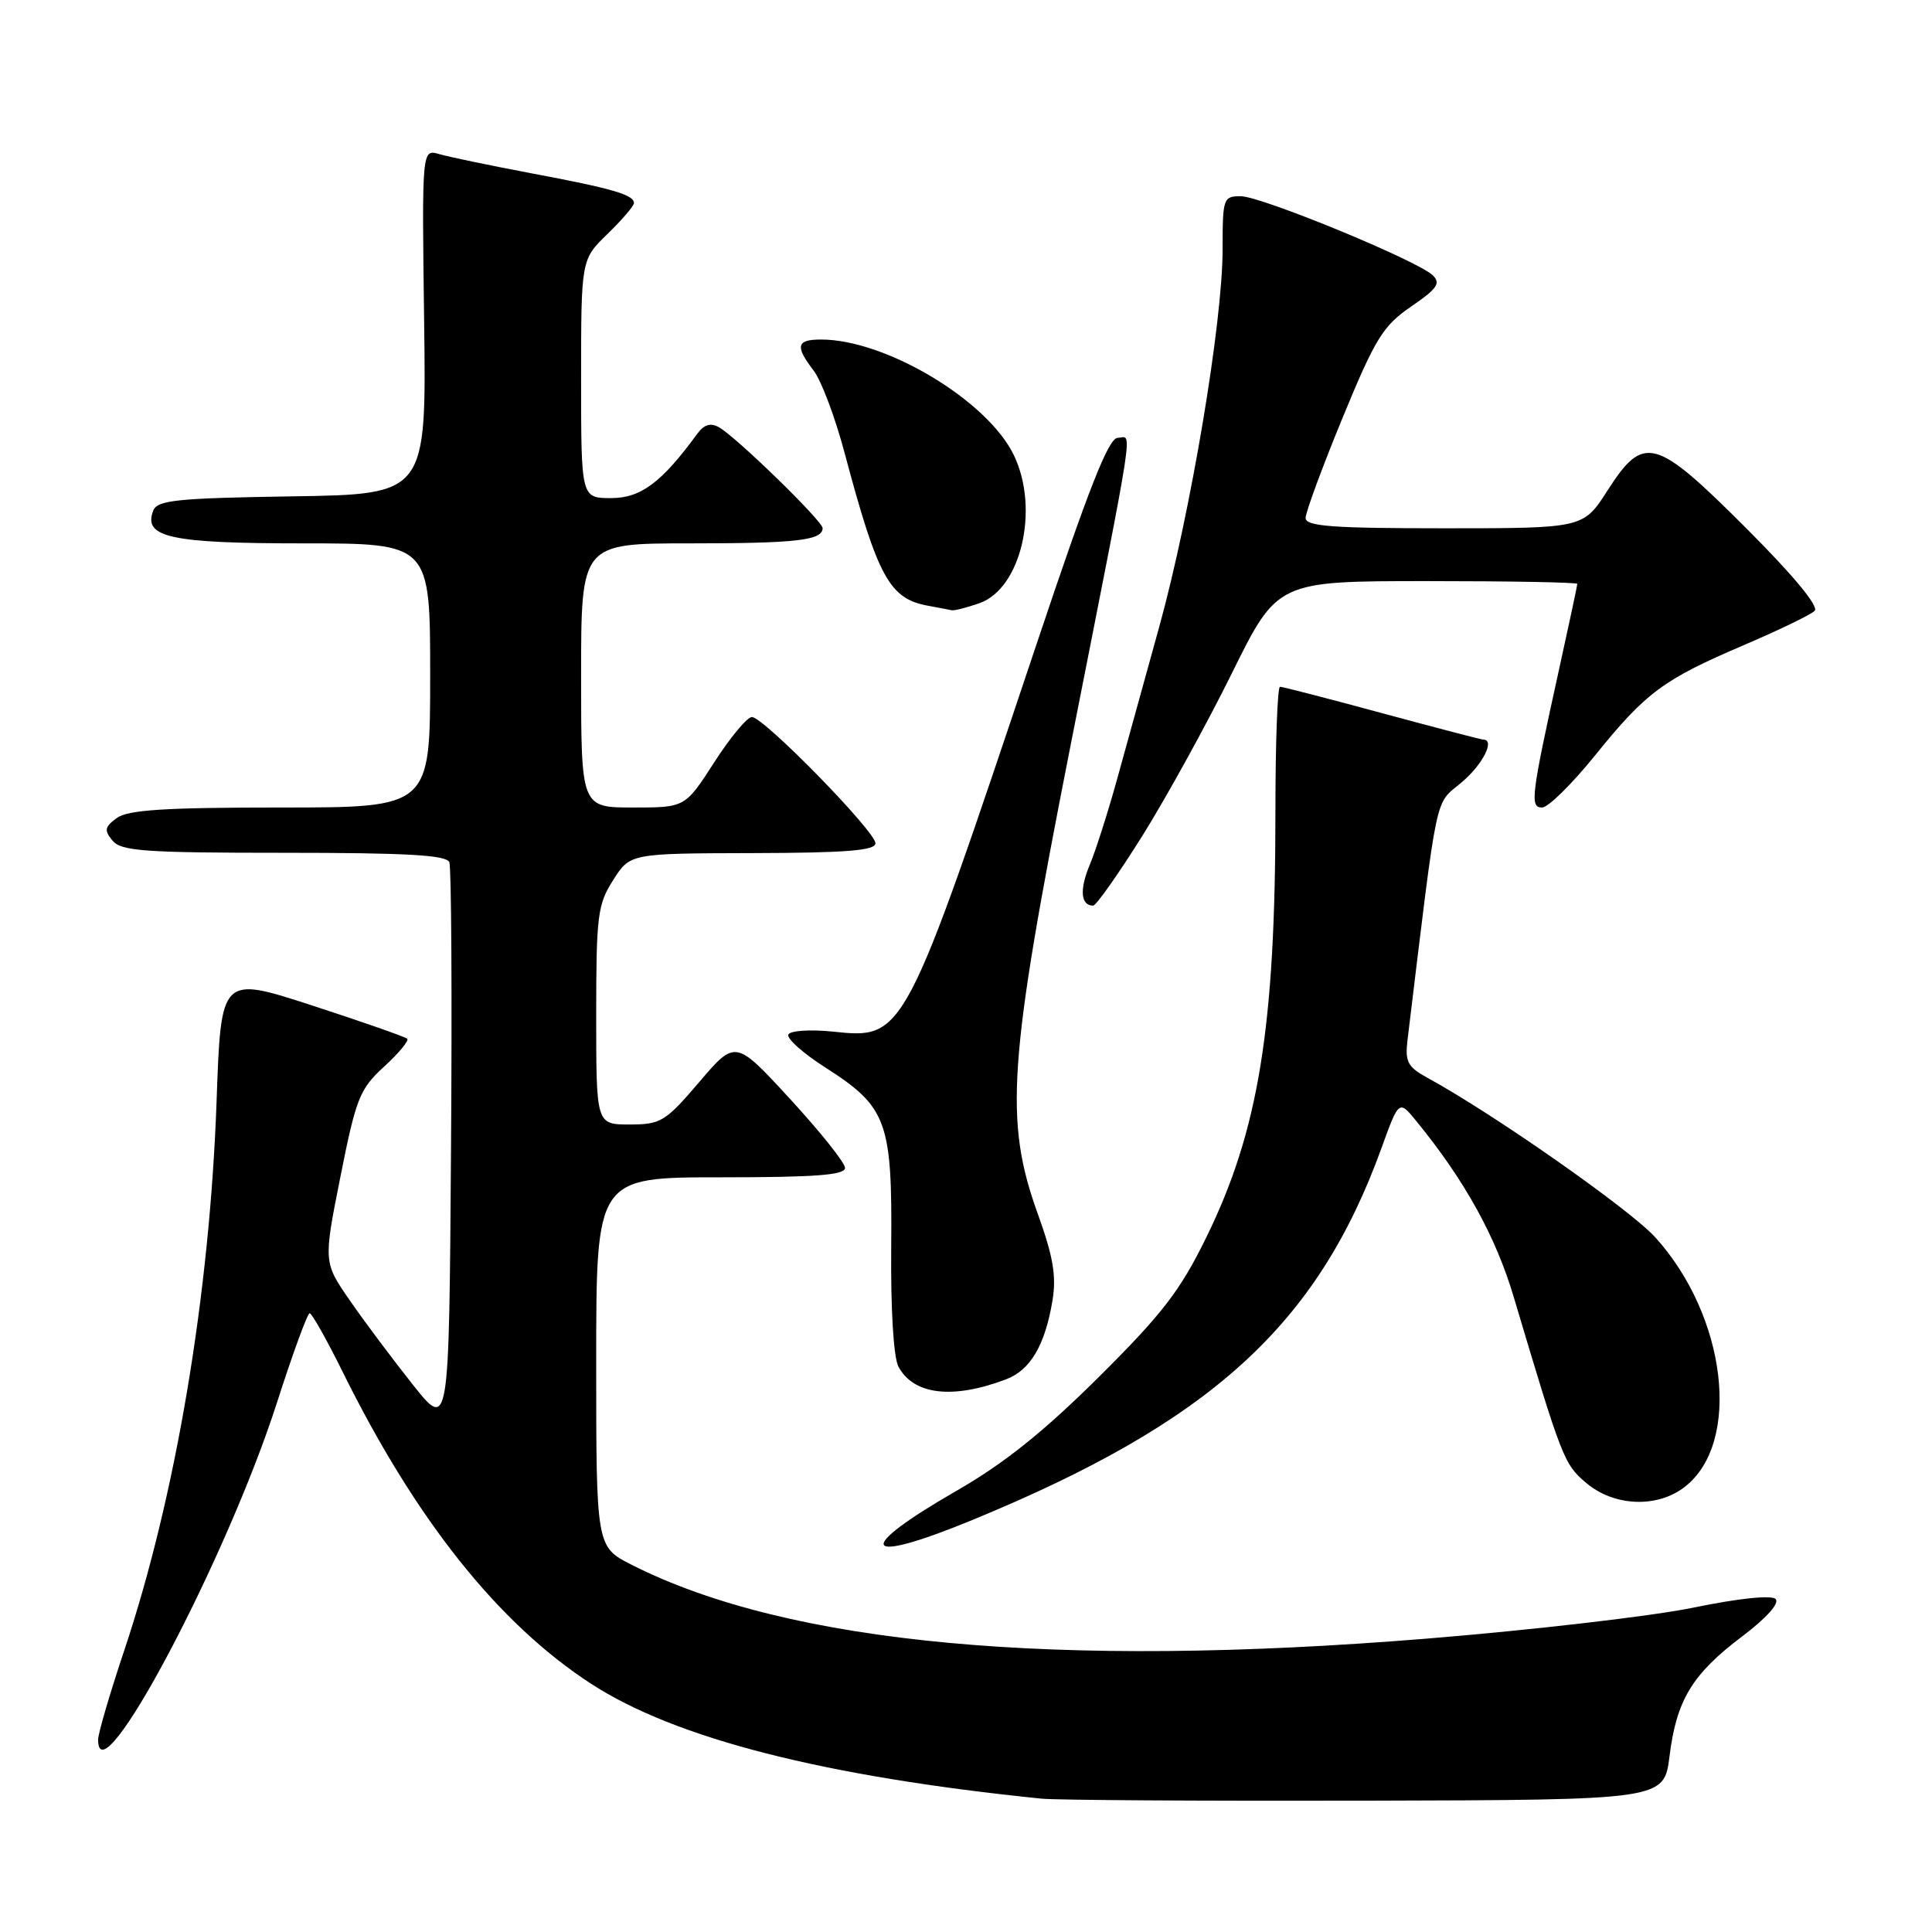 <?xml version="1.0" encoding="UTF-8" standalone="no"?>
<!DOCTYPE svg PUBLIC "-//W3C//DTD SVG 1.1//EN" "http://www.w3.org/Graphics/SVG/1.1/DTD/svg11.dtd" >
<svg xmlns="http://www.w3.org/2000/svg" xmlns:xlink="http://www.w3.org/1999/xlink" version="1.1" viewBox="0 0 256 256">
 <g >
 <path fill="currentColor"
d=" M 221.22 232.71 C 222.14 225.27 224.23 221.82 230.85 216.83 C 234.06 214.40 235.83 212.43 235.28 211.88 C 234.73 211.33 230.41 211.78 224.43 213.01 C 218.97 214.14 203.03 215.99 189.00 217.13 C 139.73 221.13 104.52 217.86 83.75 207.37 C 79.00 204.97 79.00 204.97 79.00 180.48 C 79.00 156.00 79.00 156.00 95.50 156.00 C 108.05 156.00 111.99 155.70 111.97 154.75 C 111.96 154.06 108.68 149.96 104.70 145.63 C 97.45 137.75 97.45 137.75 92.65 143.38 C 88.16 148.64 87.56 149.00 83.42 149.00 C 79.00 149.00 79.00 149.00 79.00 134.57 C 79.00 121.32 79.18 119.85 81.25 116.61 C 83.50 113.08 83.50 113.08 99.75 113.04 C 112.13 113.01 116.00 112.70 116.00 111.74 C 116.00 110.16 101.17 95.00 99.63 95.01 C 99.01 95.01 96.76 97.71 94.64 101.01 C 90.78 107.00 90.78 107.00 83.89 107.00 C 77.00 107.00 77.00 107.00 77.00 89.50 C 77.00 72.00 77.00 72.00 91.42 72.00 C 105.53 72.00 109.00 71.60 109.00 69.98 C 109.00 69.04 97.56 57.90 95.26 56.61 C 94.15 55.99 93.29 56.25 92.39 57.48 C 87.67 63.94 84.91 66.00 80.98 66.00 C 77.00 66.00 77.00 66.00 77.00 50.20 C 77.00 34.39 77.00 34.39 80.50 31.00 C 82.42 29.13 84.00 27.29 84.00 26.91 C 84.00 25.81 81.20 24.99 70.50 22.98 C 65.00 21.94 59.47 20.79 58.20 20.42 C 55.90 19.74 55.90 19.74 56.20 42.62 C 56.50 65.50 56.50 65.50 38.71 65.77 C 23.39 66.01 20.83 66.27 20.30 67.67 C 18.94 71.21 22.57 72.00 40.19 72.00 C 57.00 72.00 57.00 72.00 57.00 89.50 C 57.00 107.00 57.00 107.00 37.19 107.00 C 21.85 107.00 16.95 107.31 15.48 108.39 C 13.86 109.57 13.78 110.03 14.91 111.39 C 16.06 112.78 19.20 113.00 37.65 113.00 C 53.89 113.00 59.18 113.30 59.54 114.25 C 59.81 114.94 59.91 132.16 59.76 152.50 C 59.50 189.50 59.50 189.50 54.72 183.50 C 52.10 180.20 48.35 175.20 46.40 172.38 C 42.85 167.26 42.85 167.26 45.11 155.91 C 47.18 145.49 47.66 144.30 50.90 141.33 C 52.84 139.55 54.22 137.89 53.96 137.64 C 53.71 137.39 48.05 135.41 41.39 133.24 C 29.28 129.30 29.28 129.30 28.70 145.90 C 27.79 171.53 23.30 198.25 16.46 218.70 C 14.56 224.38 13.00 229.70 13.00 230.51 C 13.00 238.77 30.01 206.69 36.73 185.76 C 38.80 179.31 40.74 174.02 41.03 174.01 C 41.32 174.01 43.28 177.49 45.39 181.75 C 55.08 201.36 66.01 215.10 78.31 223.10 C 89.48 230.36 109.21 235.40 138.00 238.33 C 139.93 238.53 159.27 238.65 181.00 238.60 C 220.49 238.50 220.49 238.50 221.22 232.71 Z  M 128.81 201.42 C 160.47 188.40 174.55 175.60 183.06 152.11 C 185.37 145.72 185.37 145.72 187.72 148.61 C 194.09 156.42 198.19 163.83 200.58 171.87 C 206.99 193.38 207.24 194.02 210.21 196.52 C 213.92 199.64 219.66 199.85 223.29 196.98 C 230.77 191.10 228.78 174.40 219.35 163.97 C 216.03 160.29 197.90 147.59 189.17 142.83 C 186.52 141.38 186.16 140.70 186.50 137.83 C 190.60 104.07 190.04 106.74 193.66 103.68 C 196.49 101.29 198.15 98.00 196.53 98.00 C 196.27 98.00 190.24 96.42 183.14 94.50 C 176.03 92.57 169.95 91.00 169.61 91.00 C 169.27 91.00 169.00 98.44 169.00 107.54 C 169.00 136.14 166.78 149.80 159.84 163.96 C 156.38 171.03 154.03 174.08 145.60 182.46 C 138.32 189.69 133.07 193.90 126.81 197.50 C 113.03 205.42 114.08 207.48 128.81 201.42 Z  M 133.30 182.77 C 136.53 181.56 138.47 178.25 139.46 172.33 C 139.99 169.09 139.56 166.52 137.53 160.89 C 133.04 148.46 133.58 140.79 141.82 98.95 C 150.63 54.28 150.06 58.00 148.11 58.01 C 146.89 58.02 144.27 64.68 137.38 85.26 C 119.75 137.88 119.86 137.68 110.32 136.69 C 107.41 136.39 104.77 136.56 104.47 137.06 C 104.16 137.56 106.39 139.56 109.44 141.50 C 117.53 146.68 118.24 148.63 118.09 165.19 C 118.01 173.50 118.40 179.87 119.05 181.09 C 121.05 184.83 126.23 185.45 133.30 182.77 Z  M 151.37 110.75 C 154.55 105.66 159.88 95.99 163.21 89.25 C 169.26 77.00 169.26 77.00 189.13 77.00 C 200.06 77.00 209.00 77.16 209.00 77.37 C 209.00 77.57 207.92 82.63 206.60 88.62 C 202.87 105.56 202.69 107.00 204.34 107.00 C 205.13 107.00 208.29 103.89 211.36 100.09 C 218.12 91.72 220.39 90.04 231.14 85.45 C 235.74 83.48 239.93 81.46 240.45 80.94 C 241.04 80.36 237.65 76.26 231.39 70.00 C 219.30 57.91 217.81 57.50 213.00 65.00 C 209.79 70.00 209.79 70.00 191.40 70.00 C 176.52 70.00 173.00 69.74 173.00 68.63 C 173.00 67.88 175.20 61.92 177.89 55.38 C 182.24 44.82 183.25 43.18 186.98 40.62 C 190.45 38.25 190.94 37.53 189.84 36.47 C 187.78 34.51 167.11 26.00 164.40 26.00 C 162.09 26.00 162.00 26.27 162.00 33.05 C 162.00 42.77 157.77 67.96 153.62 83.00 C 151.72 89.88 149.19 99.02 148.00 103.32 C 146.81 107.62 145.19 112.70 144.39 114.61 C 143.02 117.89 143.20 120.00 144.85 120.00 C 145.24 120.00 148.18 115.84 151.37 110.75 Z  M 129.77 79.93 C 135.28 78.01 137.76 67.50 134.37 60.37 C 130.93 53.11 117.35 44.96 108.75 44.99 C 105.53 45.00 105.33 45.86 107.82 49.12 C 108.83 50.43 110.67 55.33 111.91 60.00 C 116.32 76.53 117.85 79.34 123.00 80.27 C 124.38 80.52 125.77 80.79 126.10 80.86 C 126.43 80.94 128.08 80.52 129.77 79.93 Z "/>
</g>
</svg>